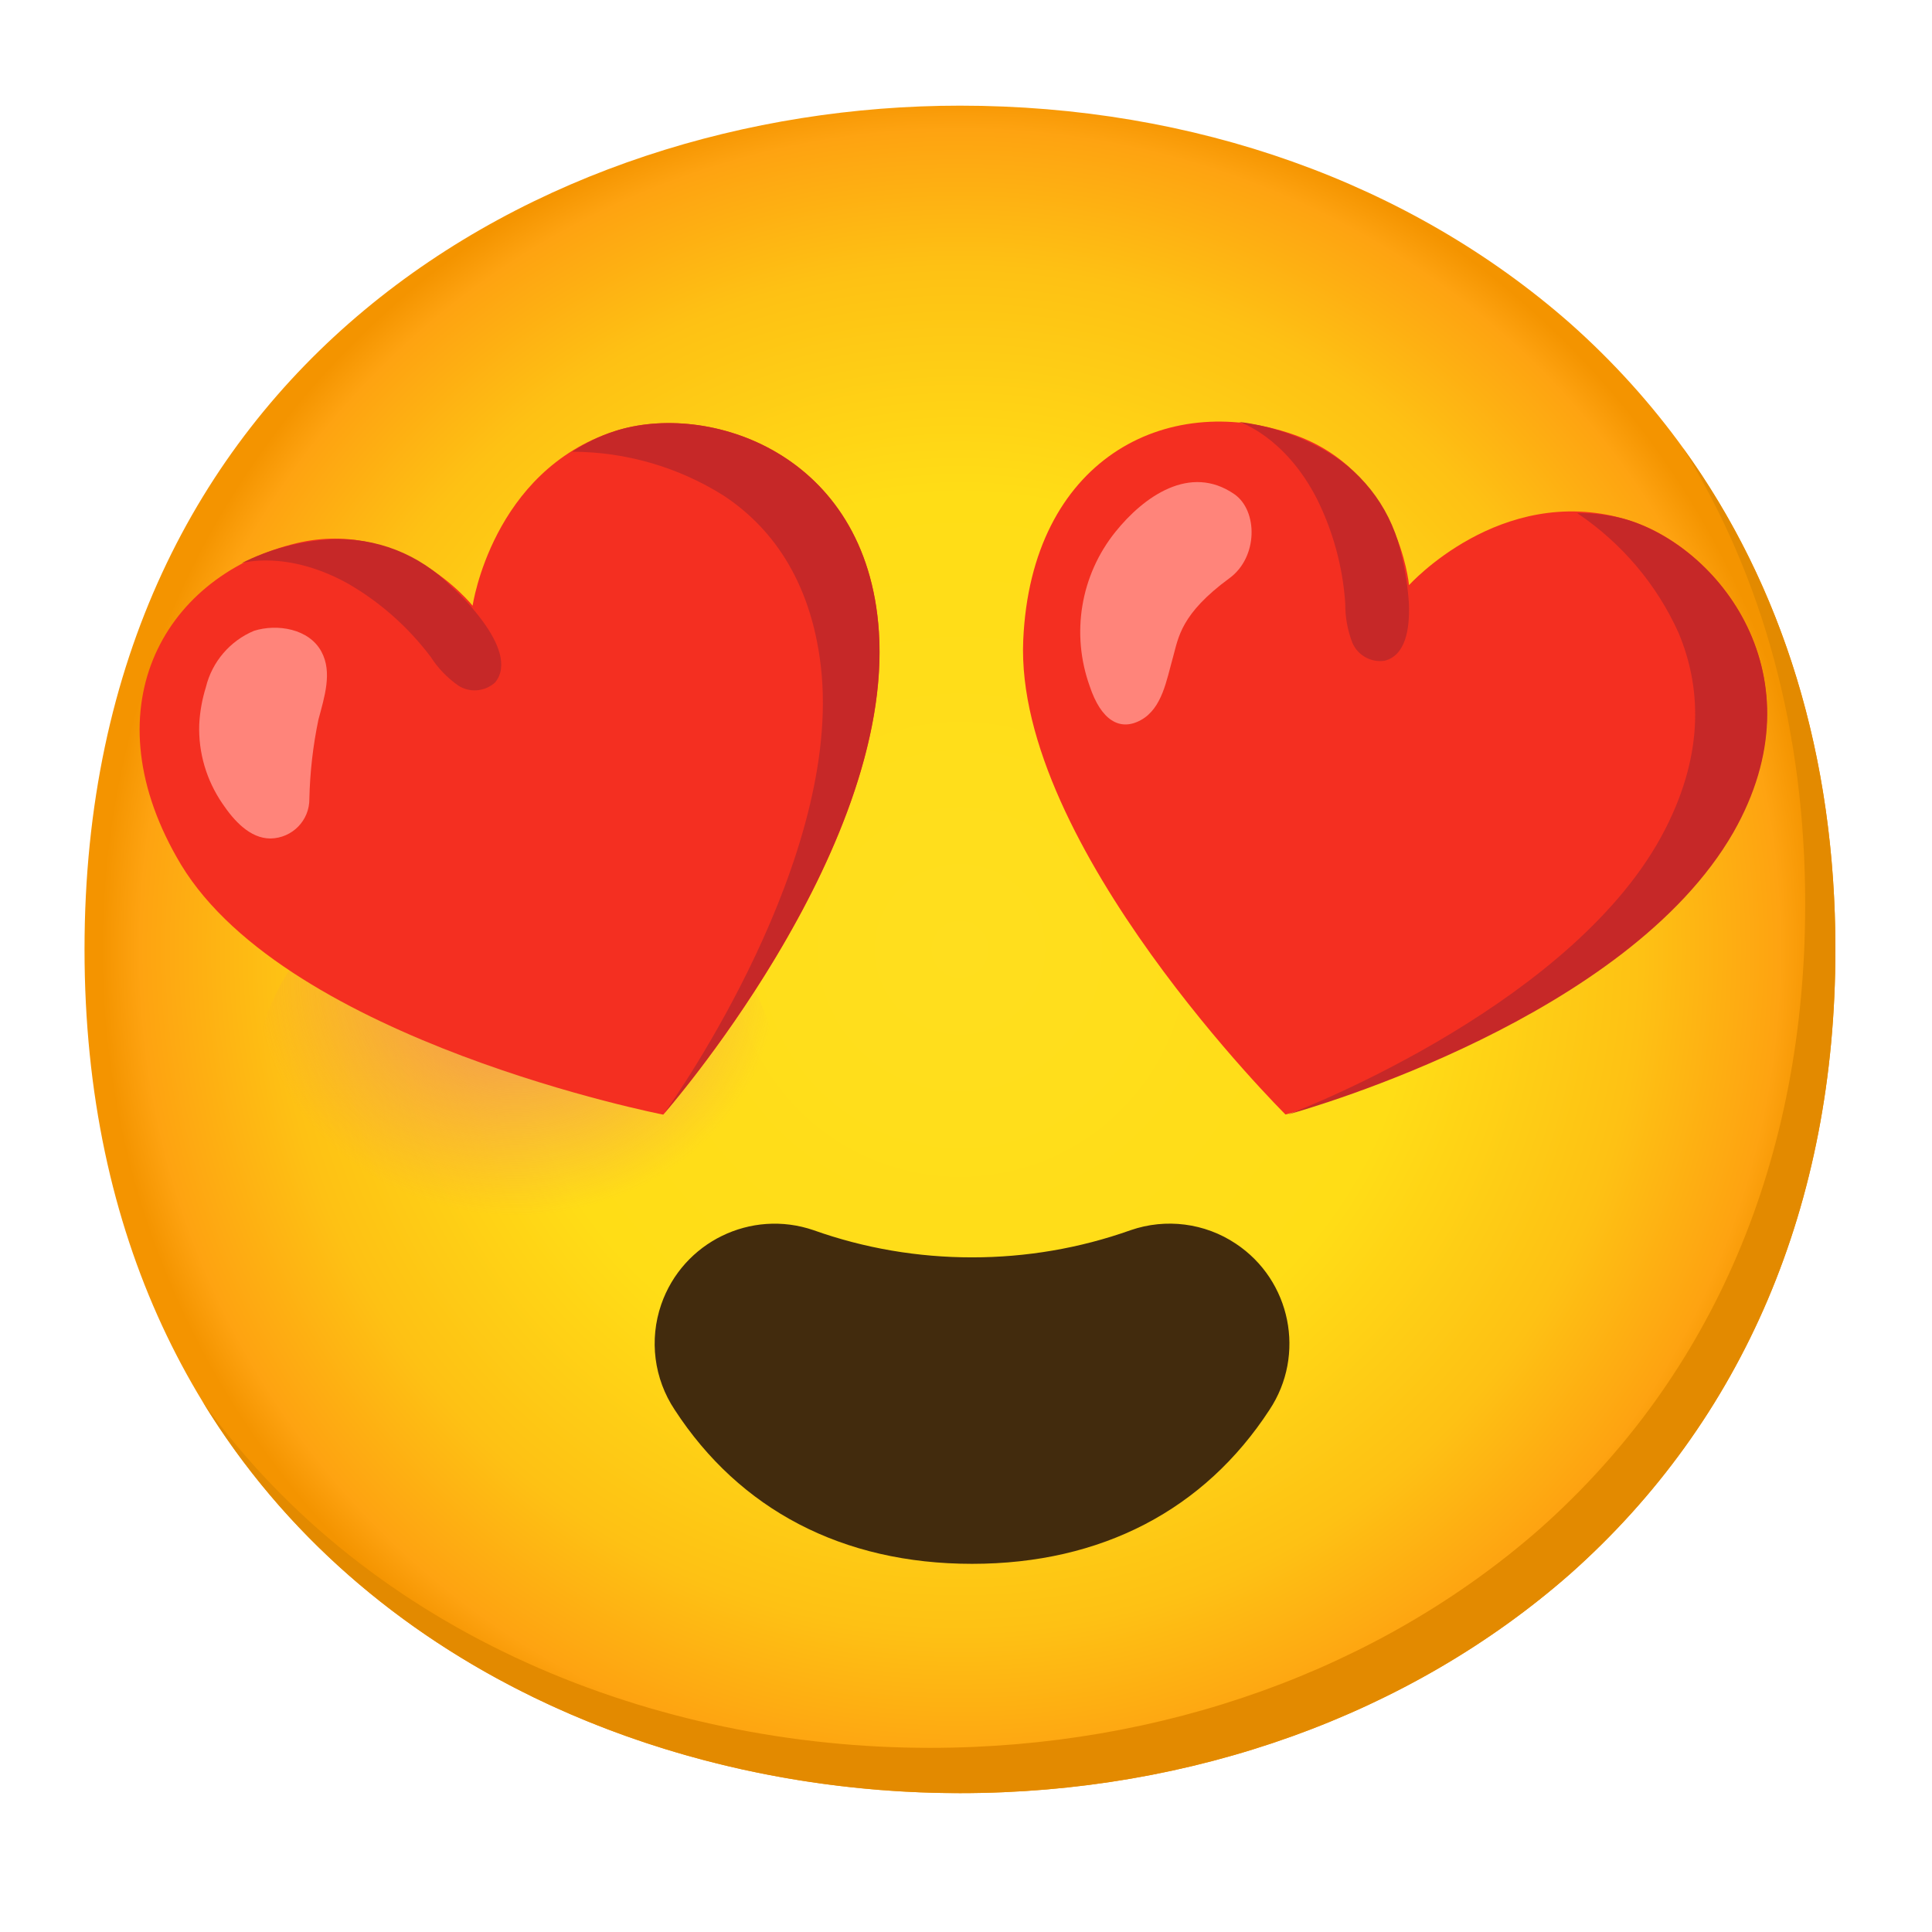 <svg width="16" height="16" viewBox="0 0 16 16" fill="none" xmlns="http://www.w3.org/2000/svg">
<path d="M7.95 14.85C4.463 14.85 0.7 12.662 0.7 7.862C0.7 3.062 4.463 0.875 7.95 0.875C9.888 0.875 11.675 1.512 13 2.675C14.438 3.95 15.2 5.75 15.2 7.862C15.2 9.975 14.438 11.762 13 13.037C11.675 14.2 9.875 14.85 7.95 14.85Z" fill="url(#paint0_radial_1982_39098)"/>
<path d="M13.937 3.709C14.603 4.784 14.95 6.064 14.95 7.488C14.95 9.6 14.188 11.388 12.75 12.663C11.425 13.825 9.625 14.475 7.7 14.475C5.443 14.475 3.075 13.556 1.678 11.608C3.023 13.815 5.553 14.85 7.95 14.85C9.875 14.85 11.675 14.2 13 13.038C14.438 11.763 15.2 9.975 15.2 7.863C15.2 6.27 14.767 4.855 13.937 3.709Z" fill="#E38A00"/>
<path d="M8.05 10.413C7.603 10.413 7.159 10.338 6.738 10.188C6.219 10.01 5.655 10.286 5.476 10.803C5.375 11.096 5.416 11.418 5.588 11.676C6.125 12.501 6.975 12.951 8.05 12.951C9.125 12.951 9.975 12.501 10.513 11.676C10.816 11.22 10.691 10.603 10.235 10.3C9.978 10.128 9.655 10.087 9.363 10.188C8.941 10.338 8.498 10.413 8.05 10.413Z" fill="#422B0D"/>
<path opacity="0.8" d="M4.275 11.15C5.484 11.15 6.463 10.227 6.463 9.088C6.463 7.949 5.484 7.025 4.275 7.025C3.067 7.025 2.088 7.949 2.088 9.088C2.088 10.227 3.067 11.15 4.275 11.15Z" fill="url(#paint1_radial_1982_39098)"/>
<path opacity="0.8" d="M11.825 11.15C13.033 11.15 14.013 10.227 14.013 9.088C14.013 7.949 13.033 7.025 11.825 7.025C10.617 7.025 9.638 7.949 9.638 9.088C9.638 10.227 10.617 11.15 11.825 11.15Z" fill="url(#paint2_radial_1982_39098)"/>
<path d="M13.449 4.296C12.423 4.007 11.669 4.846 11.669 4.846C11.669 4.846 11.582 3.895 10.704 3.596C9.652 3.235 8.54 3.81 8.474 5.301C8.399 7 10.646 9.23 10.646 9.23C10.646 9.23 13.437 8.48 14.35 6.89C15.094 5.596 14.225 4.513 13.449 4.296Z" fill="#F42F21"/>
<path d="M13.449 4.297C13.322 4.263 13.193 4.248 13.062 4.25C13.43 4.497 13.721 4.84 13.902 5.243C14.079 5.667 14.125 6.214 13.79 6.868C13.064 8.289 10.828 9.169 10.665 9.23C10.869 9.173 13.476 8.423 14.355 6.894C15.094 5.597 14.225 4.514 13.449 4.297Z" fill="#C62828"/>
<path d="M11.668 5C11.66 4.87 11.64 4.74 11.61 4.613C11.537 4.245 11.31 3.927 10.985 3.738C10.762 3.608 10.516 3.525 10.261 3.494C10.261 3.494 10.636 3.608 10.904 4.127C11.04 4.399 11.121 4.697 11.141 5C11.14 5.112 11.16 5.22 11.2 5.324C11.245 5.428 11.355 5.489 11.467 5.472C11.639 5.428 11.676 5.214 11.668 5Z" fill="#C62828"/>
<path d="M9.238 4.404C9.471 4.114 9.855 3.838 10.223 4.093C10.418 4.229 10.42 4.615 10.181 4.789C9.779 5.084 9.76 5.278 9.715 5.44C9.66 5.634 9.625 5.865 9.449 5.963C9.273 6.06 9.118 5.963 9.025 5.684C8.868 5.249 8.948 4.764 9.238 4.404Z" fill="#FF847A"/>
<path d="M5.09 3.571C4.076 3.9 3.914 5.016 3.914 5.016C3.914 5.016 3.314 4.266 2.414 4.509C1.34 4.791 0.734 5.886 1.5 7.162C2.388 8.625 5.493 9.231 5.493 9.231C5.493 9.231 7.399 7.061 7.279 5.231C7.18 3.741 5.856 3.322 5.09 3.571Z" fill="#F42F21"/>
<path d="M5.09 3.571C4.966 3.611 4.848 3.669 4.739 3.741C5.181 3.742 5.614 3.867 5.989 4.102C6.371 4.352 6.713 4.787 6.798 5.519C6.981 7.105 5.606 9.076 5.5 9.22C5.639 9.06 7.393 6.99 7.278 5.23C7.18 3.741 5.856 3.322 5.09 3.571Z" fill="#C62828"/>
<path d="M4 5.148C3.922 5.042 3.835 4.944 3.737 4.857C3.475 4.589 3.111 4.447 2.737 4.467C2.481 4.482 2.23 4.548 2 4.664C2 4.664 2.375 4.55 2.885 4.835C3.151 4.989 3.382 5.195 3.567 5.44C3.627 5.534 3.705 5.614 3.796 5.678C3.891 5.739 4.016 5.728 4.1 5.652C4.211 5.517 4.125 5.319 4 5.148Z" fill="#C62828"/>
<path d="M1.65 6C1.655 5.895 1.674 5.791 1.705 5.691C1.756 5.481 1.905 5.307 2.104 5.224C2.295 5.164 2.56 5.206 2.662 5.397C2.754 5.567 2.687 5.772 2.637 5.96C2.592 6.175 2.567 6.395 2.562 6.615C2.564 6.795 2.42 6.941 2.24 6.944C2.07 6.944 1.937 6.796 1.842 6.655C1.71 6.462 1.642 6.234 1.65 6Z" fill="#FF847A"/>
<defs>
<radialGradient id="paint0_radial_1982_39098" cx="0" cy="0" r="1" gradientUnits="userSpaceOnUse" gradientTransform="translate(7.95 7.862) scale(7.12)">
<stop stop-color="#FFDE1E"/>
<stop offset="0.53" stop-color="#FFDD16"/>
<stop offset="0.795" stop-color="#FEC114"/>
<stop offset="0.955" stop-color="#FEA311"/>
<stop offset="1" stop-color="#F49400"/>
</radialGradient>
<radialGradient id="paint1_radial_1982_39098" cx="0" cy="0" r="1" gradientUnits="userSpaceOnUse" gradientTransform="translate(4.275 8.139) scale(2.384 2.141)">
<stop stop-color="#ED7770"/>
<stop offset="0.9" stop-color="#ED7770" stop-opacity="0"/>
</radialGradient>
<radialGradient id="paint2_radial_1982_39098" cx="0" cy="0" r="1" gradientUnits="userSpaceOnUse" gradientTransform="translate(15.39 315.949) scale(2.433)">
<stop stop-color="#ED7770"/>
<stop offset="0.9" stop-color="#ED7770" stop-opacity="0"/>
</radialGradient>
</defs>
</svg>
